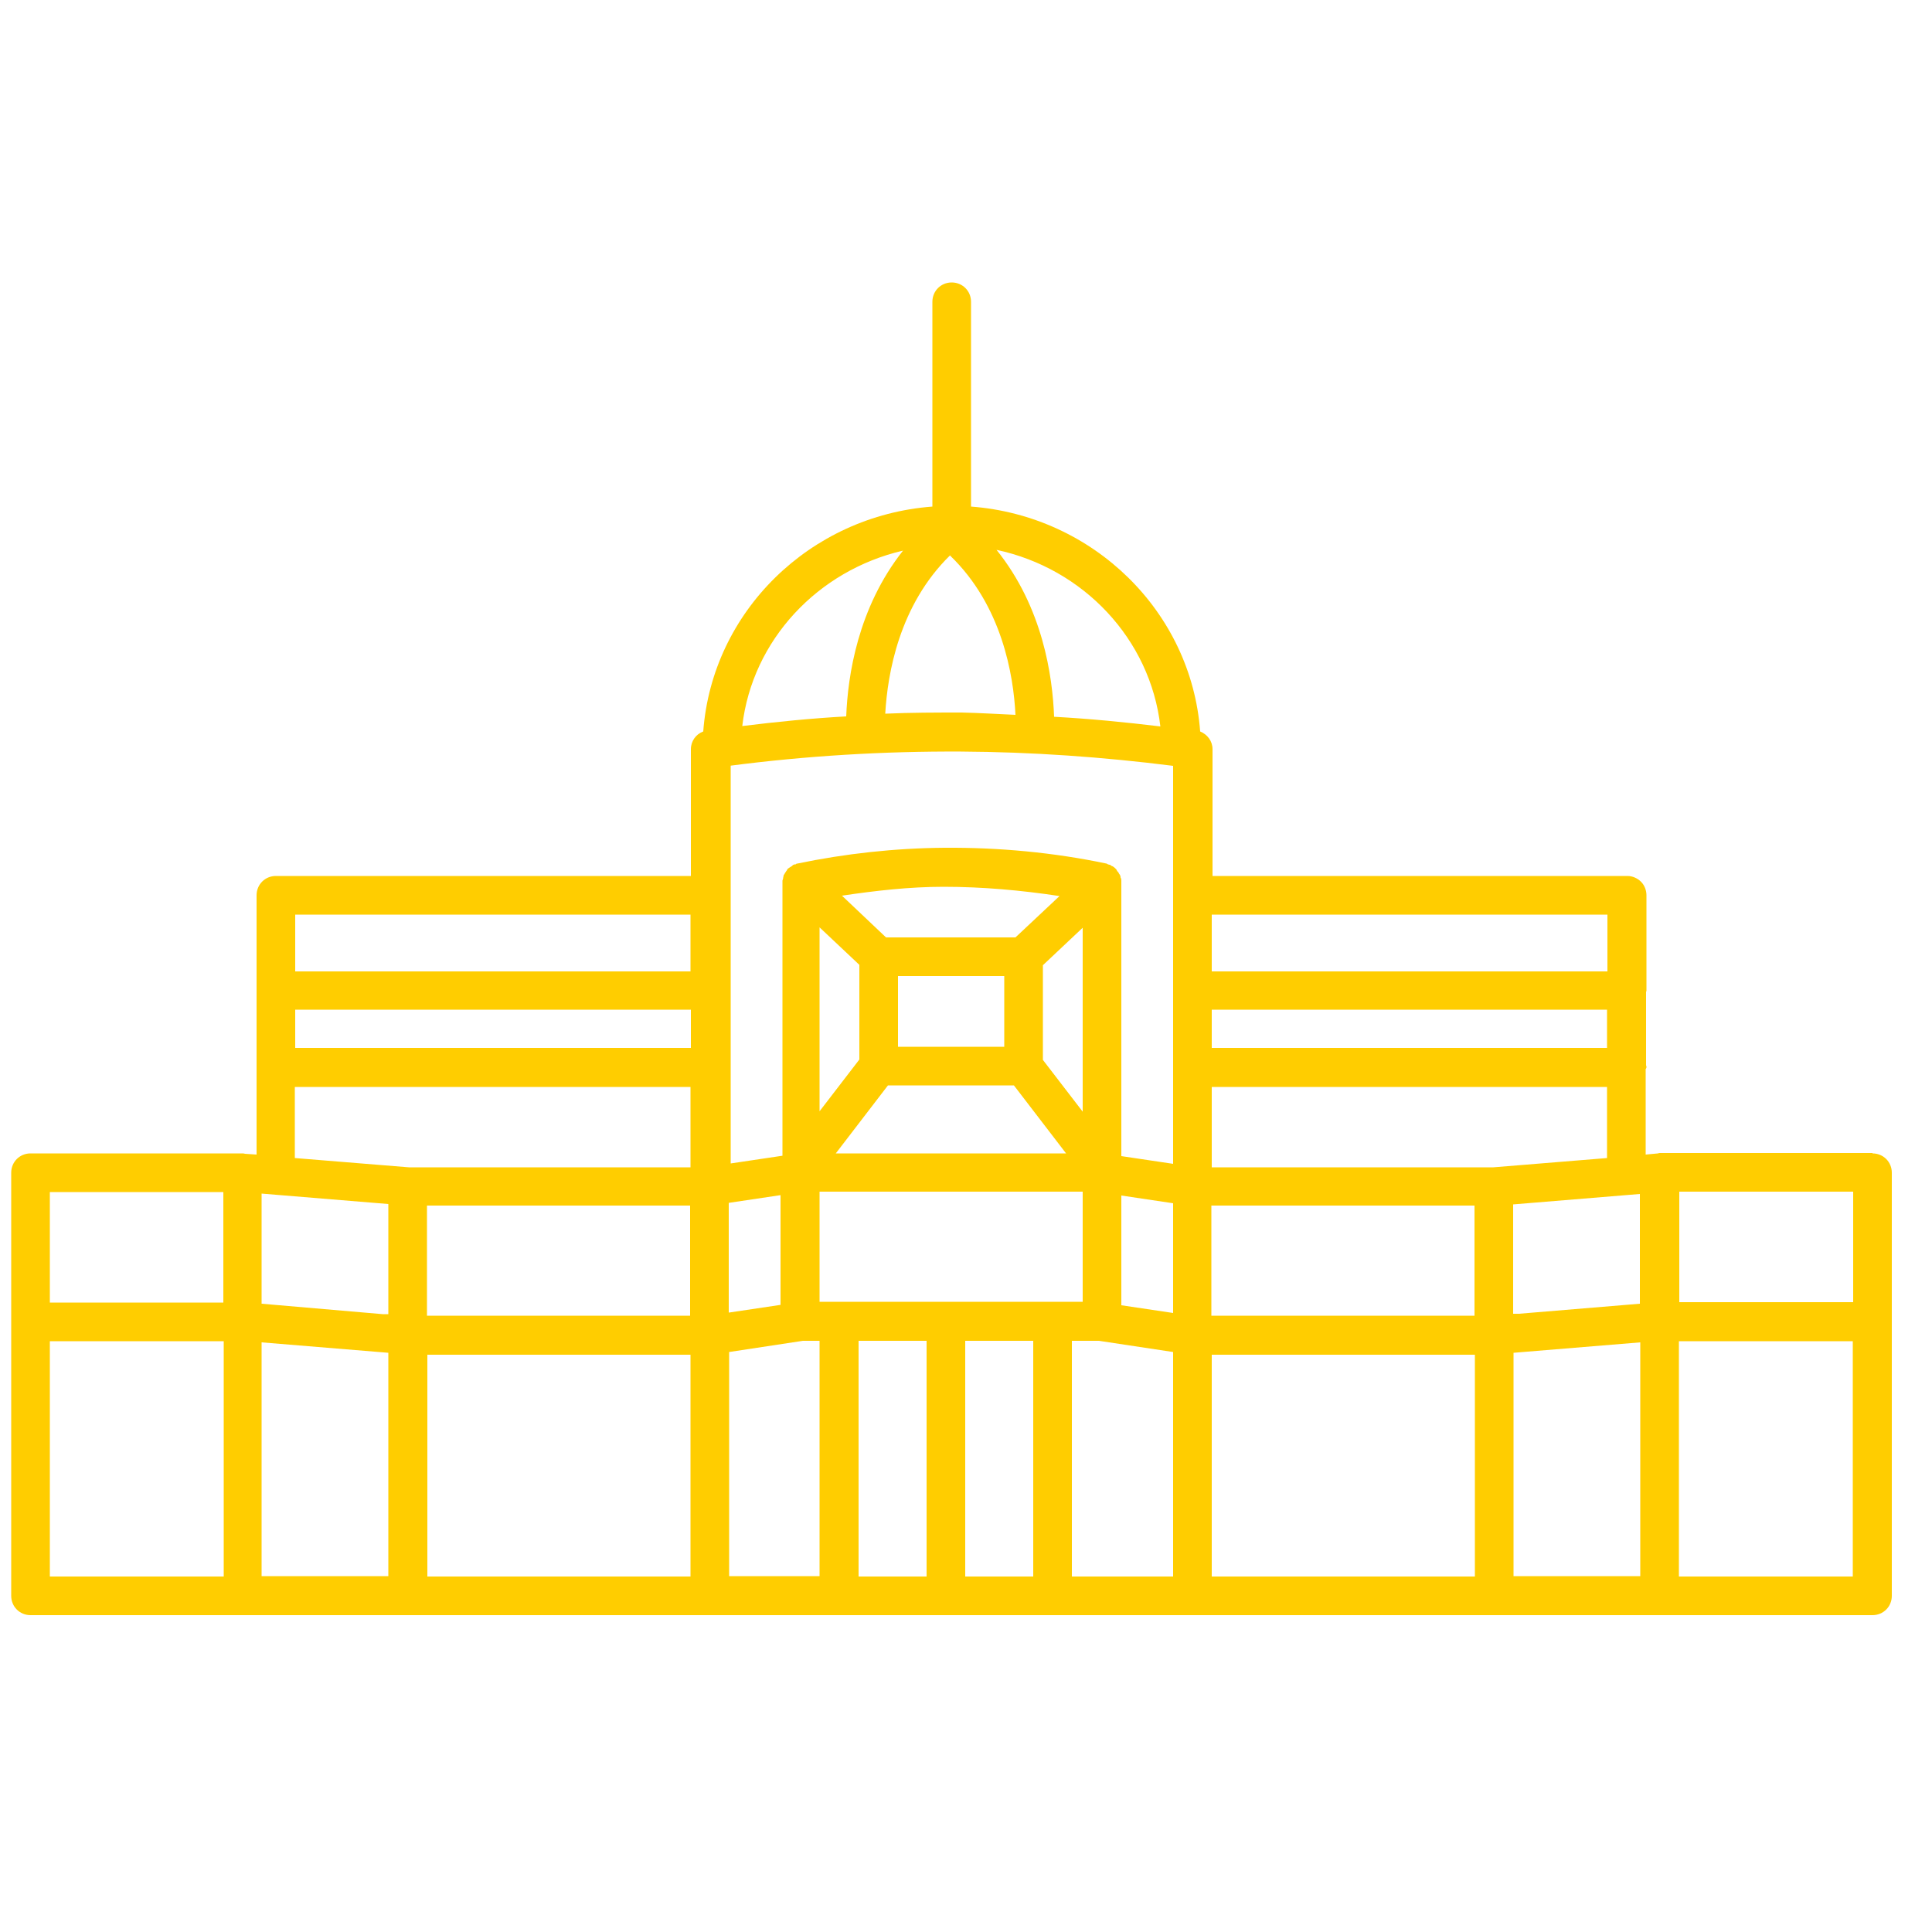 <?xml version="1.0" encoding="UTF-8"?><svg id="uuid-75e2dfac-02ff-4cad-abb9-7e6a39c45d0f" xmlns="http://www.w3.org/2000/svg" viewBox="0 0 50 50"><g id="uuid-ca9b8f6d-5c2d-4487-9fb5-0eaa9e01ab62"><path d="M48.46,29.84h-5.5s-.03,0-.05,.01l-.32,.03v-2.21s.02-.03,.02-.05,0-.03-.01-.05v-1.9s.01-.02,.01-.03,0-.02,0-.03v-2.44c0-.13-.05-.26-.14-.35-.09-.09-.22-.15-.35-.15h-10.74v-3.28c0-.21-.13-.38-.32-.46-.23-3.1-2.76-5.58-5.93-5.82V7.81c0-.28-.22-.5-.5-.5s-.5,.22-.5,.5v5.3c-3.17,.24-5.7,2.72-5.93,5.82-.19,.07-.32,.25-.32,.46v3.28H7.14c-.28,0-.5,.22-.5,.5v6.71l-.3-.02s-.03-.01-.05-.01H.79c-.28,0-.5,.22-.5,.5v10.95c0,.28,.22,.5,.5,.5H48.46c.28,0,.5-.22,.5-.5v-10.95c0-.28-.22-.5-.5-.5Zm-.5,3.86h-4.5v-2.86h4.5v2.86ZM7.64,26.13h10.24v.99H7.64v-.99ZM24.59,14.38c1.34,1.29,1.64,3.09,1.69,4.12-.46-.02-.93-.05-1.39-.06-.66,0-1.32,0-1.98,.03,.06-1.04,.36-2.81,1.68-4.1Zm-5.72,5.44c1.99-.26,4-.38,6-.37,1.83,.01,3.67,.14,5.49,.37v10.3l-1.34-.2v-7.07s0-.03,0-.05c0-.03,0-.06-.02-.09,0-.02,0-.03-.01-.05,0-.02-.02-.03-.03-.05-.01-.03-.03-.05-.05-.07,0-.01-.01-.02-.02-.04h0s-.03-.03-.04-.04c-.02-.02-.05-.04-.08-.05-.01,0-.03-.02-.04-.03-.02,0-.03,0-.05-.01-.02,0-.03-.02-.04-.02-1.38-.29-2.79-.42-4.2-.41-1.28,.01-2.56,.15-3.81,.41-.02,0-.03,.01-.04,.02-.02,0-.04,0-.05,.01-.02,0-.03,.02-.04,.03-.03,.02-.05,.03-.08,.05-.01,.01-.03,.02-.04,.03h0s-.01,.03-.02,.04c-.02,.02-.03,.05-.05,.07,0,.02-.02,.03-.03,.05,0,.02,0,.03-.01,.05,0,.03-.01,.06-.02,.09,0,.02,0,.03,0,.05v7.07l-1.34,.2v-10.3Zm22.72,7.3h-10.23v-.99h10.23v.99Zm.86,13.67h-3.28v-5.78l3.28-.27v6.04Zm-20.74-7.1h-.5v-2.85h6.81v2.85h-6.31Zm-11.66,.32h-.15l-3.13-.27v-2.85l3.28,.27v2.85Zm-3.28,.73l3.28,.27v5.78h-3.28v-6.04Zm4.28-3.54h6.81v2.85h-6.81v-2.85Zm31.39-.31v2.85l-3.13,.26h-.15v-2.83l3.28-.27Zm-4.28,3.16h-6.81v-2.85h6.81v2.85Zm-19.3-.08v-2.84l1.34-.2v2.84l-1.34,.2Zm2.93-10.79c.87-.13,1.75-.23,2.63-.23,1.01,0,2.01,.09,3,.24l-1.14,1.07h-3.35l-1.14-1.08Zm1.45,2.08h2.75v1.83h-2.75v-1.83Zm-.25,2.83h3.25l1.35,1.76h-5.96l1.35-1.76Zm6.03,2.85l1.34,.2v2.84l-1.34-.2v-2.84Zm-2.03-3.52v-2.44l1.03-.97v4.76l-1.03-1.34Zm-4.75-2.44v2.44l-1.03,1.34v-4.76l1.03,.97Zm-3.37,10.01l1.91-.29h.43v6.09h-2.34v-5.81Zm9.57-.29h0l1.92,.29v5.81h-2.62v-6.1h.7Zm2.92,.36h6.81v5.74h-6.81v-5.74Zm7.29-4.85h-7.29v-2.08h10.23v1.84l-2.94,.24Zm2.95-6.54v1.47h-10.24v-1.47h10.24Zm-11.57-4.87c-.91-.11-1.83-.2-2.75-.25-.04-1.05-.29-2.83-1.49-4.32,2.25,.48,3.98,2.31,4.24,4.57Zm-6.66-4.55c-1.17,1.48-1.43,3.24-1.47,4.29-.9,.05-1.8,.14-2.69,.25,.26-2.23,1.96-4.03,4.16-4.54Zm-5.5,9.42v1.47H7.64v-1.47h10.24Zm-10.24,4.46h10.24v2.08h-7.29l-2.95-.24v-1.84Zm-1.85,2.72v2.86H1.29v-2.86H5.79Zm-4.5,3.86H5.79v6.09H1.29v-6.09Zm9.78,.35h6.81v5.74h-6.81v-5.74Zm11.16-.36h1.76v6.1h-1.76v-6.1Zm2.76,6.1v-6.1h1.76v6.1h-1.76Zm18.47,0v-6.09h4.5v6.09h-4.5Z" fill="#FFCD00"/></g></svg>